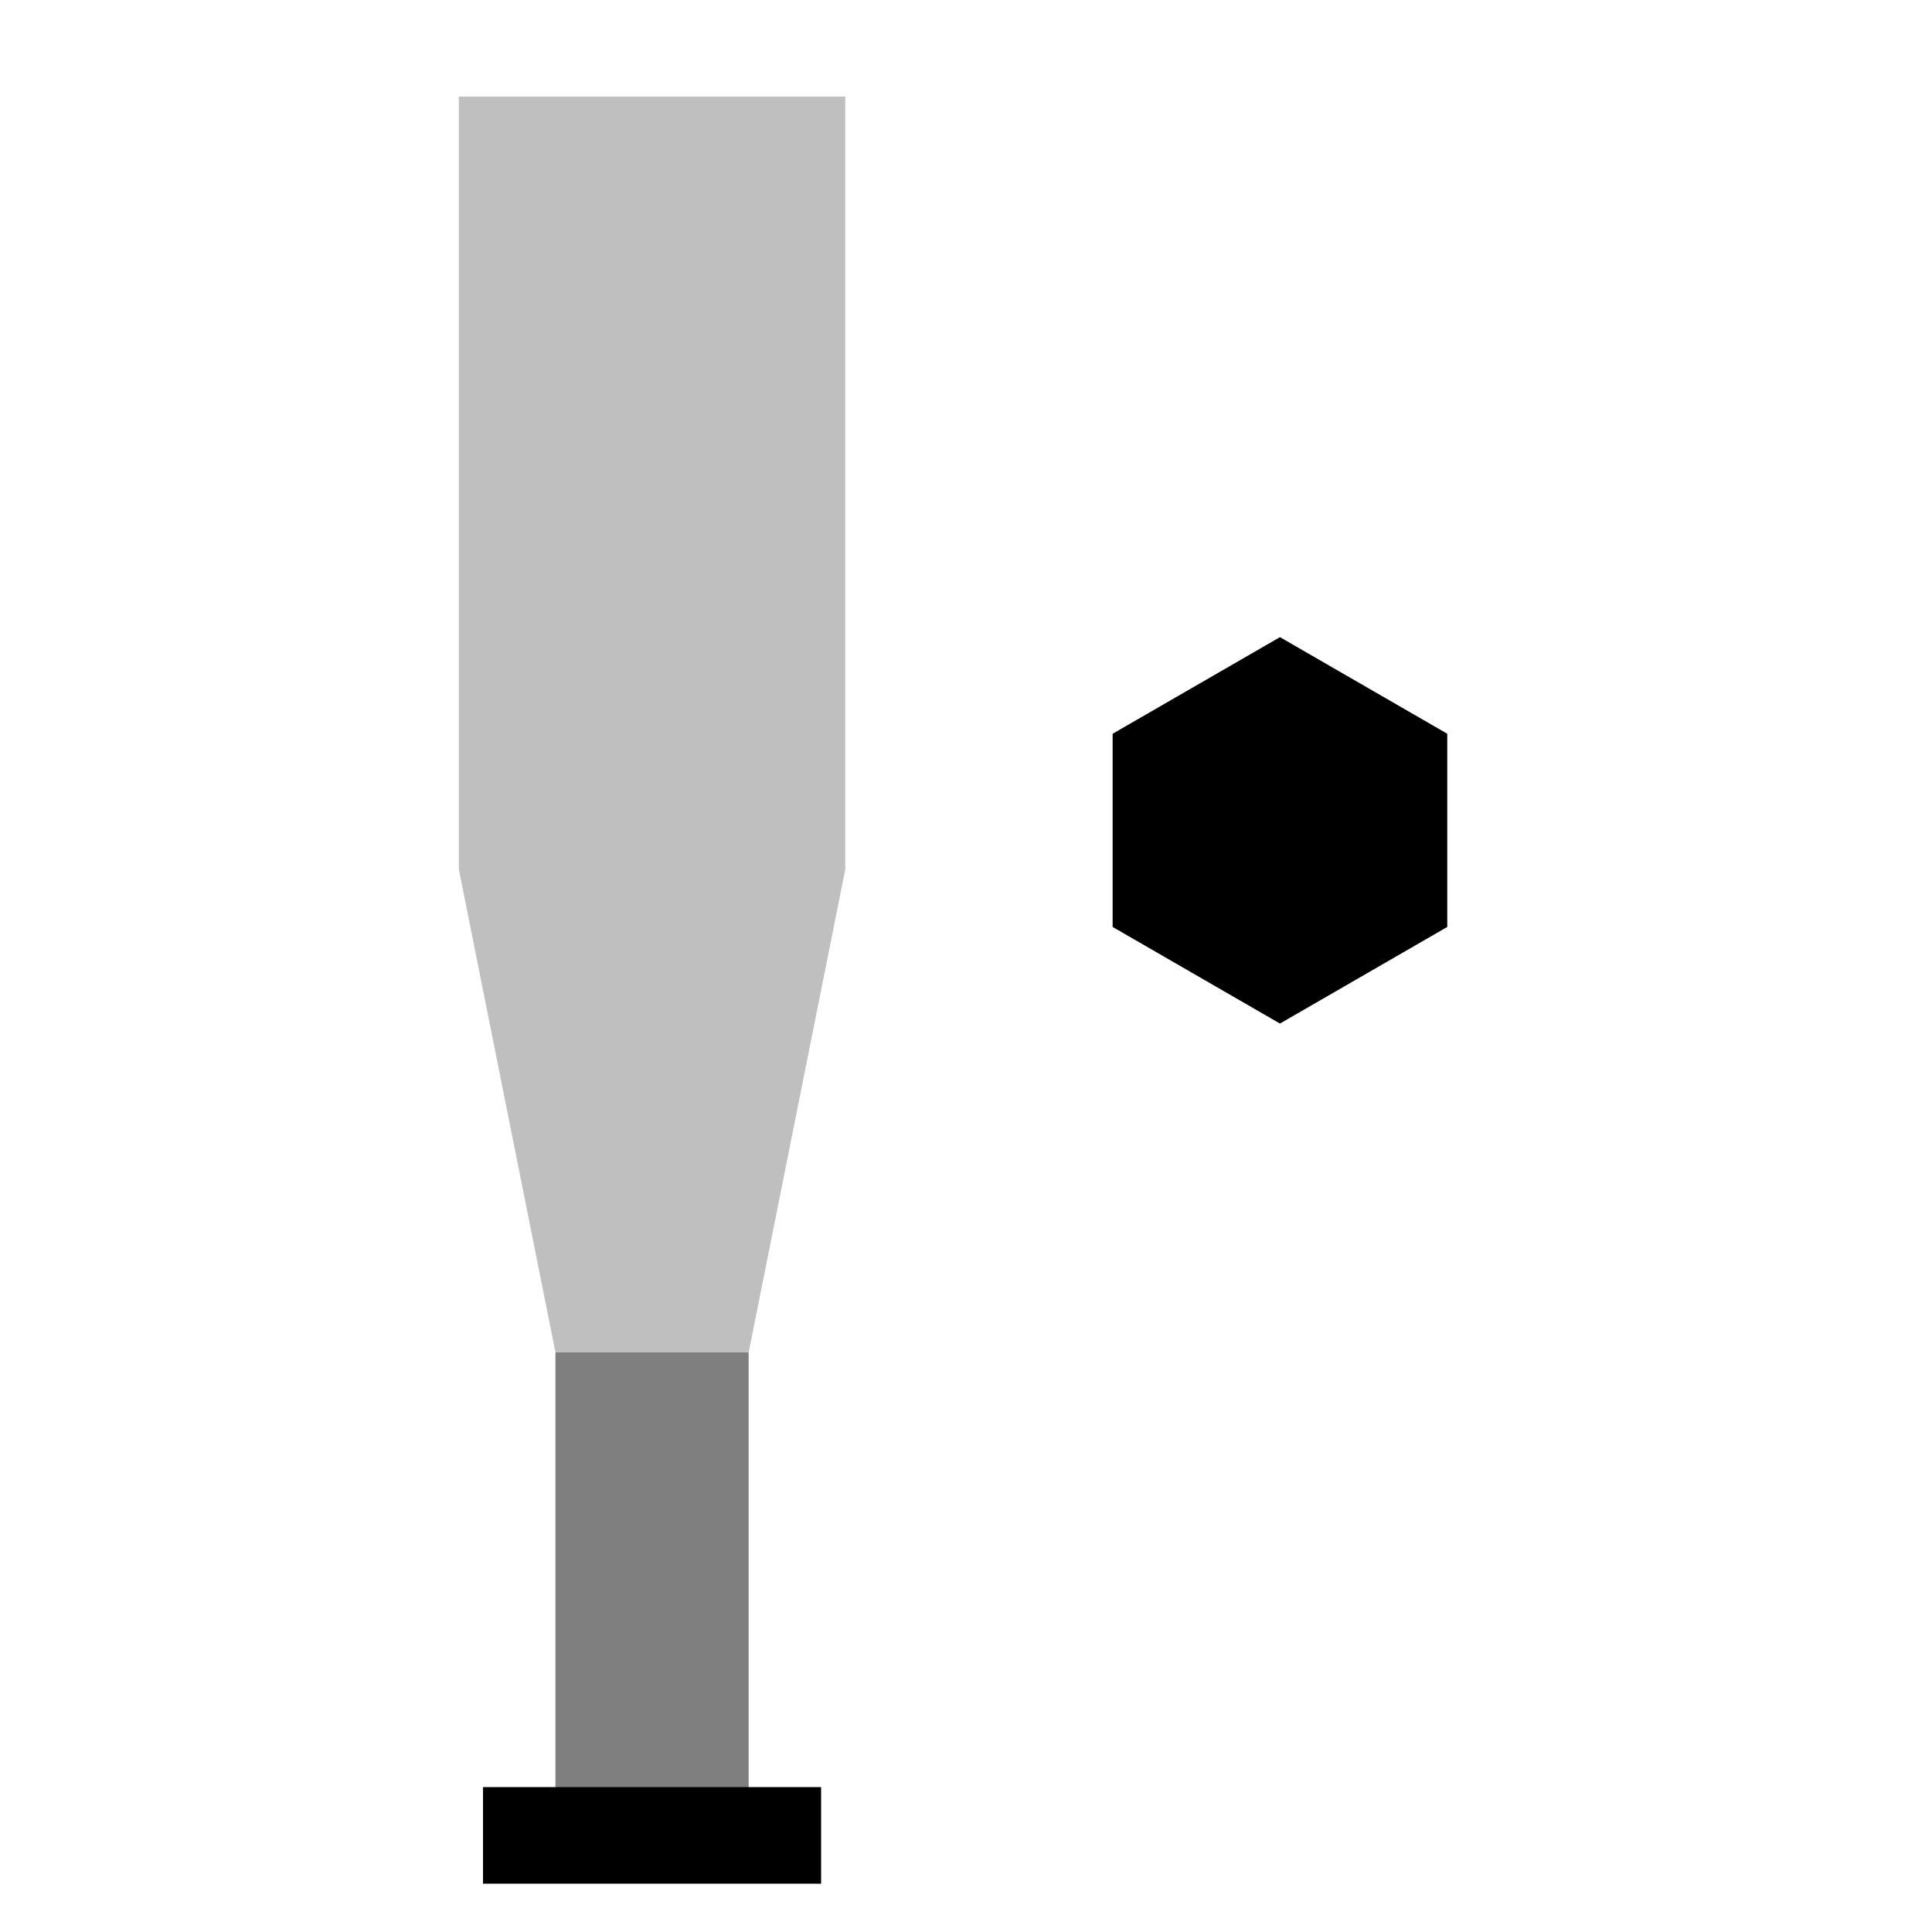<svg viewBox="0 0 80 80" fill="none">
  <path opacity="0.25" fill-rule="evenodd" clip-rule="evenodd" d="M19 4H35V36L31 56H30.897H23.095H23L19 36V4Z" fill="currentColor" />
  <path opacity="0.5" d="M23 56L23 76L31 76L31 56L23 56Z" fill="currentColor" />
  <path d="M32 76L30.333 76L23.667 76L22 76" stroke="currentColor" stroke-width="4" stroke-linecap="square" />
  <path d="M53 26.383L59.928 30.383V38.383L53 42.383L46.072 38.383V30.383L53 26.383Z" fill="currentColor" />
</svg>